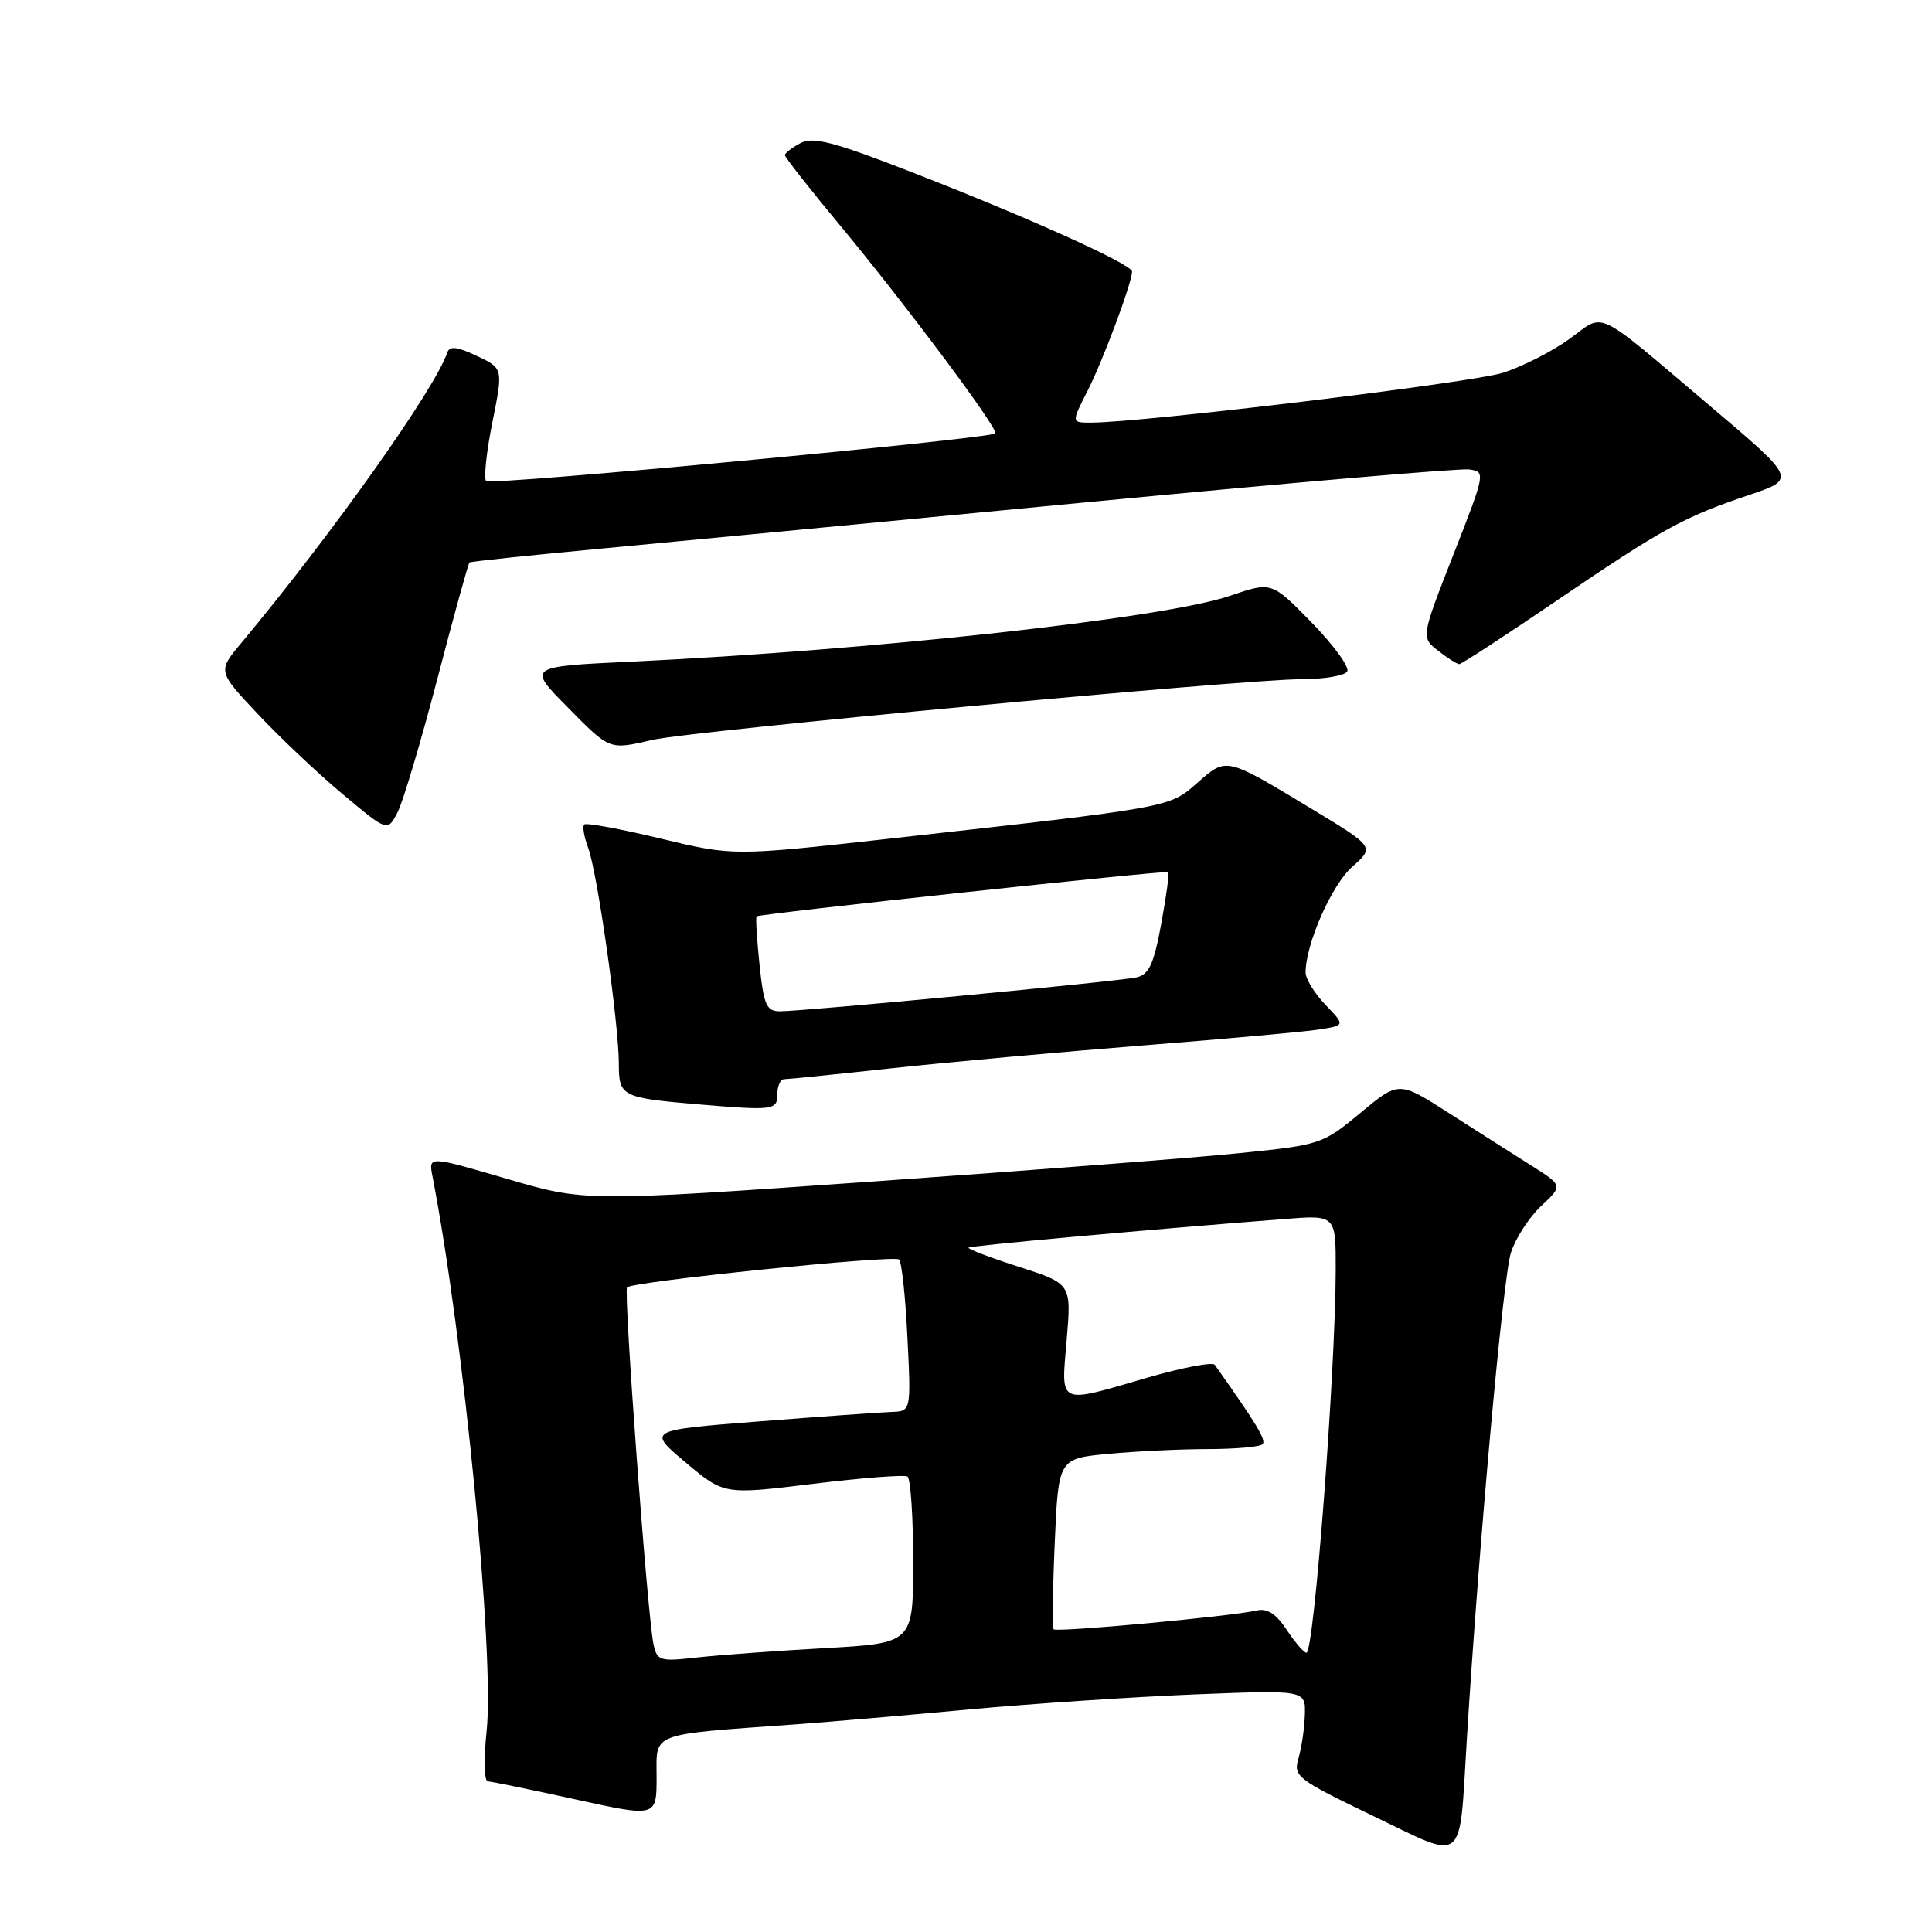 <?xml version="1.0" encoding="UTF-8" standalone="no"?>
<!DOCTYPE svg PUBLIC "-//W3C//DTD SVG 1.1//EN" "http://www.w3.org/Graphics/SVG/1.1/DTD/svg11.dtd" >
<svg xmlns="http://www.w3.org/2000/svg" xmlns:xlink="http://www.w3.org/1999/xlink" version="1.1" viewBox="0 0 256 256">
 <g >
 <path fill="currentColor"
d=" M 194.36 230.50 C 195.94 204.84 199.16 169.24 200.20 166.00 C 200.81 164.08 202.62 161.29 204.21 159.80 C 207.11 157.09 207.11 157.09 202.81 154.38 C 200.44 152.88 195.54 149.77 191.93 147.45 C 185.35 143.24 185.35 143.24 180.27 147.46 C 175.27 151.61 174.98 151.71 164.28 152.79 C 158.29 153.41 136.31 155.10 115.44 156.57 C 77.50 159.23 77.50 159.23 67.14 156.19 C 56.78 153.16 56.78 153.16 57.30 155.83 C 61.45 177.29 65.55 219.32 64.48 229.36 C 64.09 233.01 64.16 236.02 64.63 236.04 C 65.11 236.06 70.34 237.13 76.25 238.43 C 87.00 240.79 87.00 240.79 87.00 235.47 C 87.00 229.48 85.87 229.90 105.50 228.48 C 109.90 228.16 120.25 227.27 128.50 226.50 C 136.75 225.74 150.14 224.85 158.25 224.52 C 173.00 223.93 173.00 223.93 172.90 227.22 C 172.85 229.02 172.46 231.62 172.05 233.00 C 171.35 235.37 171.85 235.76 181.90 240.60 C 194.36 246.59 193.32 247.43 194.36 230.50 Z  M 103.00 145.00 C 103.00 143.90 103.41 143.00 103.90 143.00 C 104.40 143.00 110.81 142.35 118.15 141.55 C 125.49 140.76 140.50 139.39 151.50 138.52 C 162.50 137.65 173.02 136.70 174.87 136.40 C 178.24 135.86 178.24 135.86 175.62 133.13 C 174.18 131.62 173.00 129.71 173.00 128.87 C 173.00 125.10 176.45 117.27 179.17 114.86 C 182.15 112.23 182.15 112.23 173.74 107.14 C 162.34 100.26 162.55 100.31 158.64 103.74 C 154.89 107.03 155.43 106.94 117.83 111.13 C 97.16 113.43 97.16 113.43 87.52 111.11 C 82.22 109.83 77.67 109.00 77.41 109.25 C 77.16 109.51 77.39 110.88 77.92 112.30 C 79.14 115.49 82.00 135.65 82.00 140.99 C 82.00 145.27 82.38 145.47 92.50 146.33 C 102.49 147.17 103.00 147.11 103.00 145.00 Z  M 57.95 89.96 C 60.13 81.59 62.05 74.65 62.21 74.53 C 62.37 74.40 70.38 73.56 80.00 72.66 C 89.62 71.75 118.86 68.97 144.96 66.46 C 171.06 63.96 193.42 62.04 194.65 62.20 C 196.86 62.50 196.84 62.62 192.59 73.47 C 188.29 84.44 188.29 84.44 190.55 86.22 C 191.80 87.20 193.06 88.00 193.36 88.00 C 193.66 88.00 199.44 84.23 206.20 79.63 C 220.29 70.05 223.06 68.52 231.73 65.60 C 238.02 63.48 238.02 63.48 226.82 53.99 C 210.97 40.56 212.77 41.43 207.96 44.91 C 205.70 46.55 201.75 48.56 199.18 49.39 C 195.06 50.71 151.33 56.00 144.54 56.00 C 141.96 56.00 141.96 56.00 144.10 51.80 C 146.15 47.78 150.00 37.46 150.00 35.98 C 150.00 35.02 136.30 28.84 120.88 22.84 C 110.42 18.77 107.73 18.07 106.05 18.97 C 104.92 19.58 104.00 20.29 104.00 20.56 C 104.00 20.83 107.26 24.99 111.25 29.79 C 120.07 40.42 132.40 56.94 131.88 57.43 C 131.11 58.15 65.01 64.34 64.42 63.75 C 64.08 63.41 64.45 59.91 65.24 55.97 C 66.68 48.81 66.68 48.81 63.18 47.16 C 60.58 45.93 59.57 45.81 59.27 46.71 C 57.63 51.57 44.09 70.65 31.95 85.23 C 28.84 88.95 28.84 88.95 34.17 94.62 C 37.10 97.74 42.16 102.52 45.42 105.24 C 51.34 110.20 51.34 110.20 52.66 107.68 C 53.39 106.29 55.76 98.32 57.95 89.96 Z  M 86.50 98.03 C 91.56 96.86 164.95 90.00 172.36 90.00 C 175.40 90.00 178.16 89.54 178.51 88.98 C 178.86 88.42 176.74 85.51 173.82 82.51 C 168.50 77.06 168.50 77.06 163.00 78.94 C 154.33 81.92 115.72 86.16 83.69 87.67 C 69.88 88.32 69.88 88.32 75.16 93.66 C 80.88 99.46 80.67 99.37 86.50 98.03 Z  M 86.59 217.86 C 85.79 214.13 82.60 171.06 83.09 170.58 C 83.86 169.80 118.48 166.26 119.13 166.89 C 119.48 167.22 119.98 171.89 120.24 177.25 C 120.72 187.00 120.72 187.00 118.11 187.09 C 116.67 187.14 108.81 187.70 100.63 188.34 C 85.76 189.50 85.76 189.50 90.85 193.78 C 95.93 198.06 95.93 198.06 107.71 196.62 C 114.18 195.83 119.82 195.39 120.24 195.65 C 120.66 195.91 121.00 200.98 121.00 206.92 C 121.00 217.73 121.00 217.73 109.25 218.39 C 102.79 218.75 95.16 219.31 92.30 219.63 C 87.42 220.18 87.06 220.07 86.59 217.86 Z  M 170.50 215.97 C 169.09 213.82 167.91 213.07 166.50 213.40 C 163.22 214.17 139.98 216.32 139.61 215.89 C 139.43 215.68 139.49 210.50 139.76 204.38 C 140.25 193.27 140.25 193.27 146.87 192.64 C 150.52 192.30 156.46 192.01 160.08 192.01 C 163.70 192.00 166.95 191.72 167.29 191.37 C 167.82 190.85 166.61 188.83 160.97 180.85 C 160.68 180.44 156.66 181.21 152.02 182.55 C 140.03 186.04 140.60 186.31 141.34 177.55 C 141.97 170.10 141.97 170.10 135.01 167.86 C 131.18 166.63 128.18 165.49 128.34 165.32 C 128.61 165.06 151.02 163.02 170.25 161.52 C 177.00 160.99 177.00 160.99 176.99 168.24 C 176.96 181.79 174.12 219.00 173.11 219.00 C 172.78 219.00 171.60 217.63 170.50 215.97 Z  M 100.64 127.84 C 100.29 124.44 100.11 121.56 100.25 121.42 C 100.59 121.09 154.42 115.30 154.80 115.56 C 154.96 115.67 154.54 118.75 153.87 122.41 C 152.88 127.78 152.25 129.14 150.57 129.51 C 148.23 130.04 106.51 134.00 103.34 134.00 C 101.56 134.00 101.20 133.18 100.64 127.84 Z "/>
</g>
</svg>